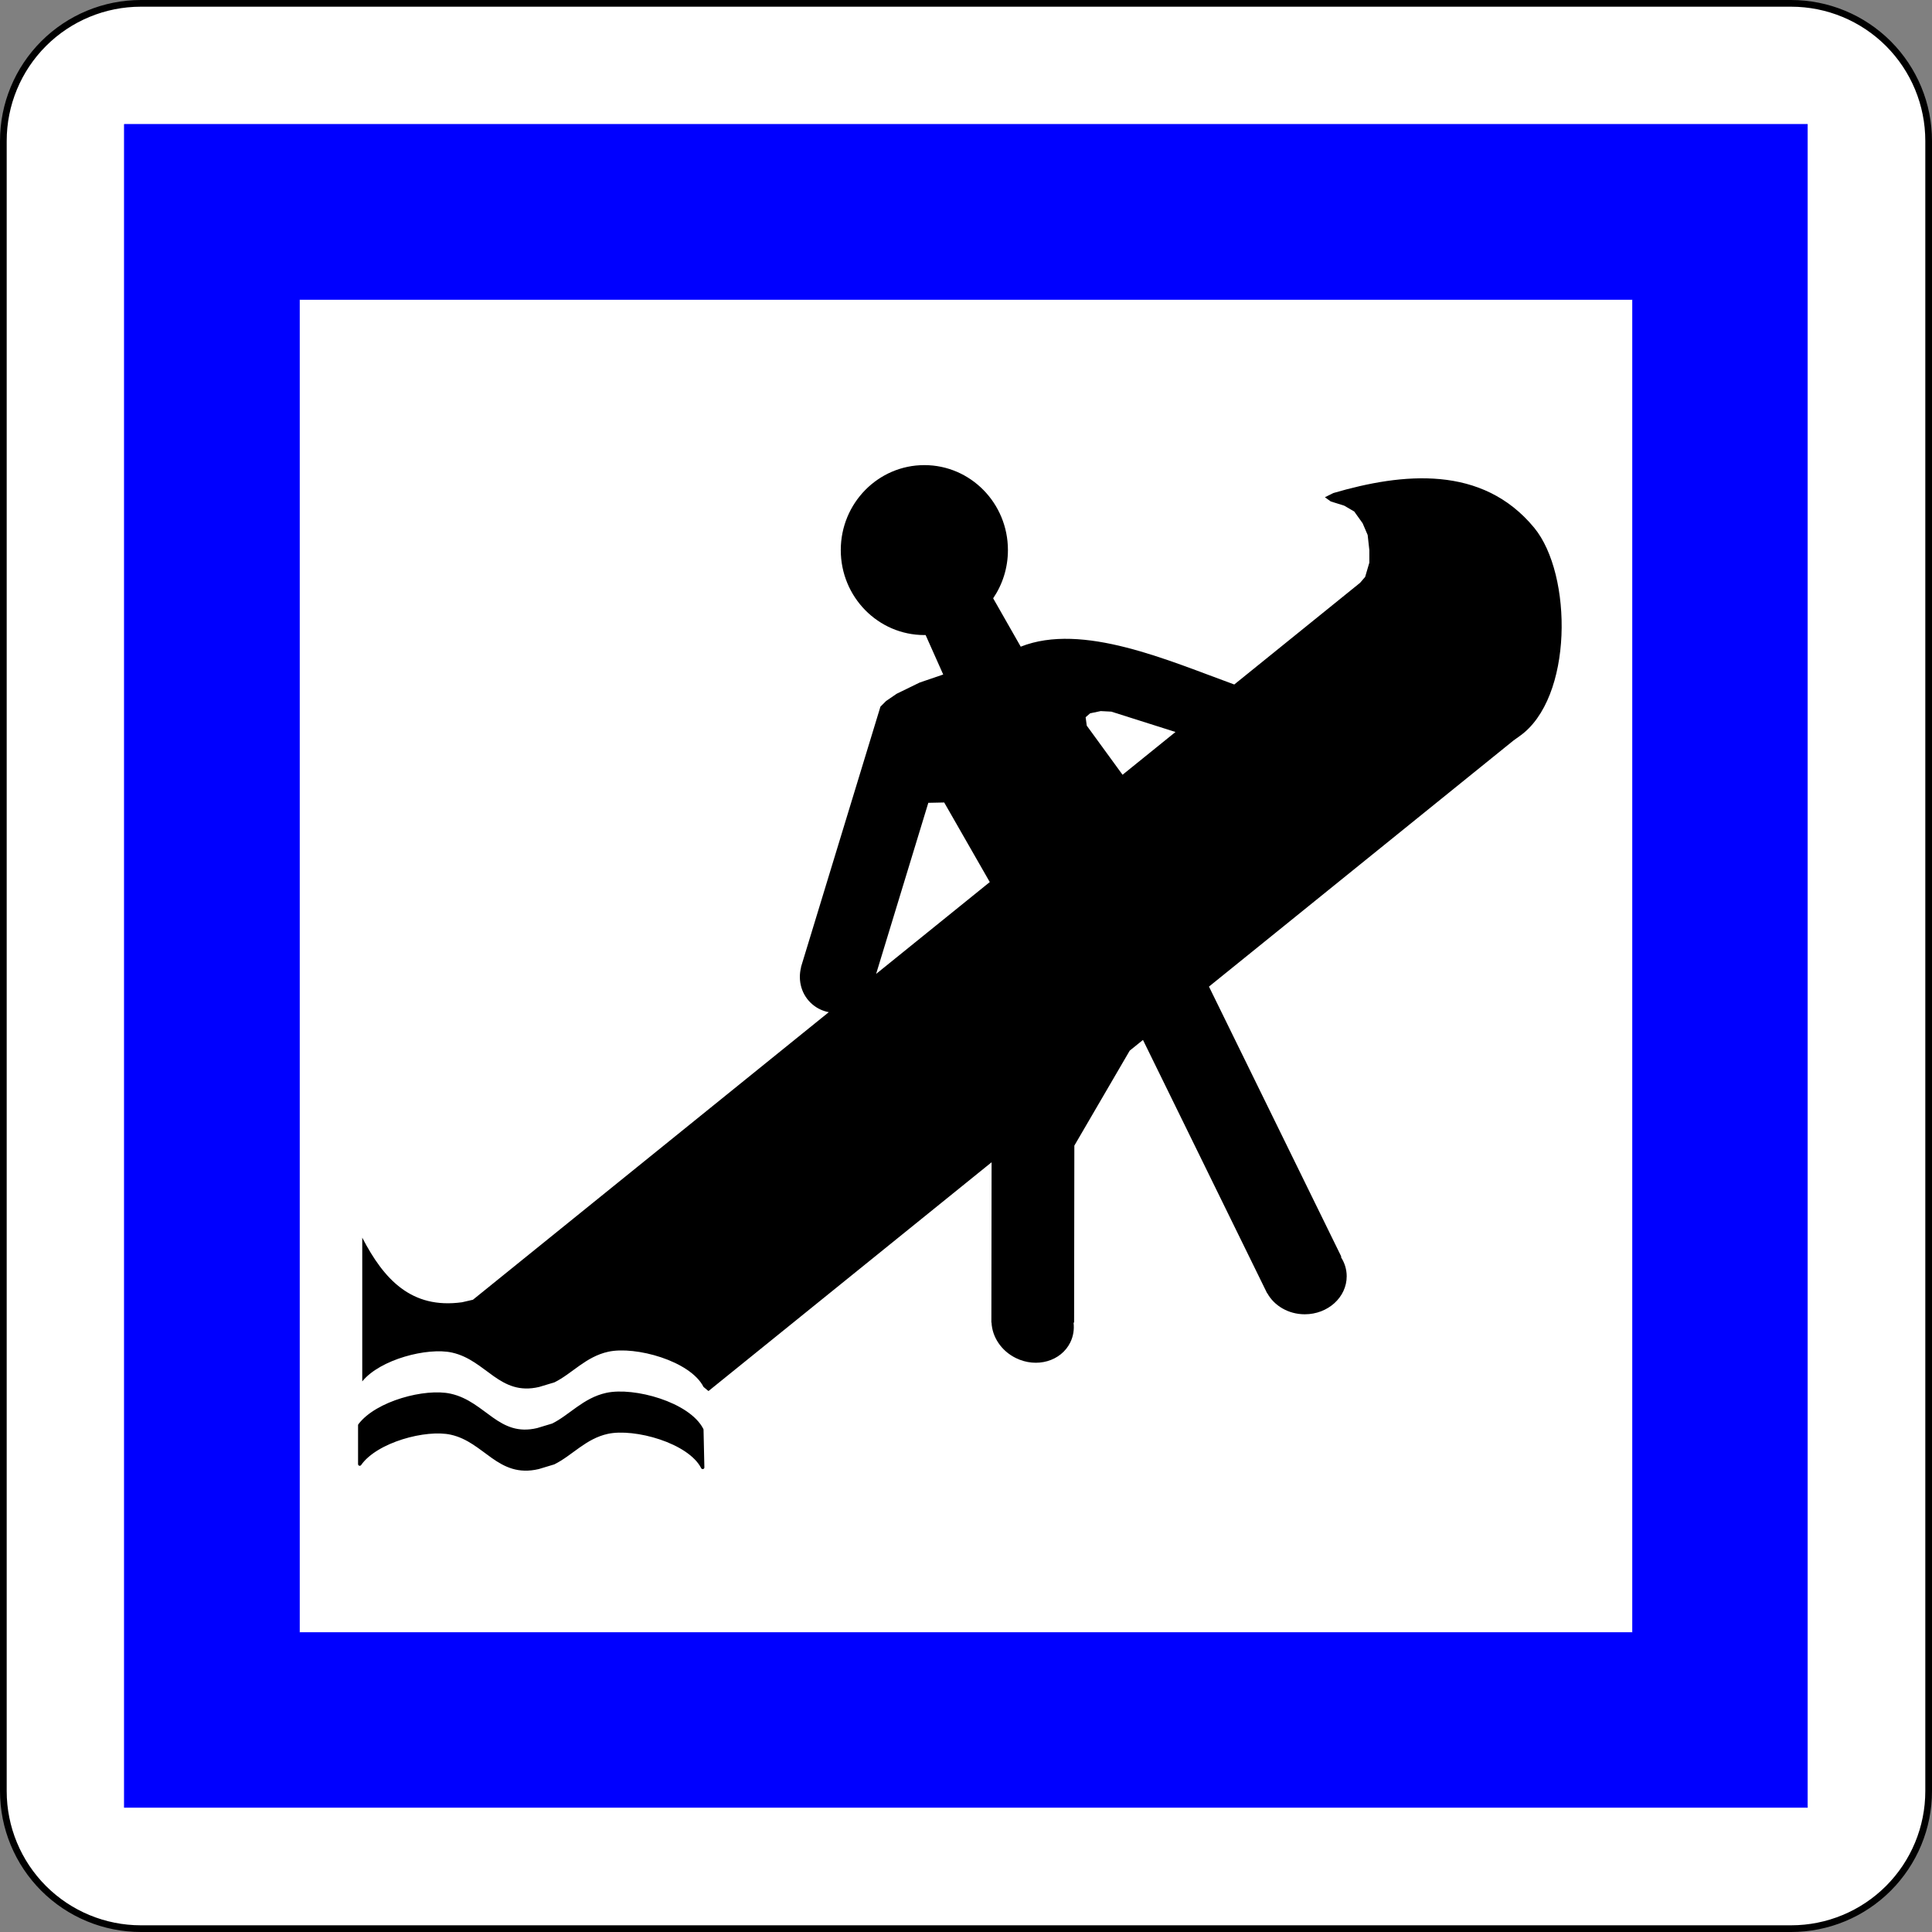 <?xml version="1.0" encoding="UTF-8" standalone="no"?>
<!-- Generator: Adobe Illustrator 15.0.0, SVG Export Plug-In  -->

<svg
   xmlns:dc="http://purl.org/dc/elements/1.1/"
   xmlns:cc="http://creativecommons.org/ns#"
   xmlns:rdf="http://www.w3.org/1999/02/22-rdf-syntax-ns#"
   xmlns:svg="http://www.w3.org/2000/svg"
   xmlns="http://www.w3.org/2000/svg"
   xmlns:sodipodi="http://sodipodi.sourceforge.net/DTD/sodipodi-0.dtd"
   xmlns:inkscape="http://www.inkscape.org/namespaces/inkscape"
   version="1.1"
   x="0px"
   y="0px"
   width="576"
   height="576"
   viewBox="-0.031 -0.031 576 576"
   enable-background="new -0.031 -0.031 576 567"
   xml:space="preserve"
   id="svg2"
   inkscape:version="0.48.1 "
   sodipodi:docname="CE19.svg"
   inkscape:export-filename="C:\Documents and Settings\bertrand.bouteilles\Bureau\Panneaux\A - Route\6_services\CE19.png"
   inkscape:export-xdpi="150"
   inkscape:export-ydpi="150"><rect x="-0.031" y="-0.031" width="576" height="576" fill="#808080" stroke="none"/><sodipodi:namedview
   pagecolor="#ffffff"
   bordercolor="#666666"
   borderopacity="1"
   objecttolerance="10"
   gridtolerance="10"
   guidetolerance="10"
   inkscape:pageopacity="0"
   inkscape:pageshadow="2"
   inkscape:window-width="1280"
   inkscape:window-height="964"
   id="namedview20"
   showgrid="false"
   fit-margin-top="0"
   fit-margin-left="0"
   fit-margin-right="0"
   fit-margin-bottom="0"
   inkscape:zoom="0.51675485"
   inkscape:cx="-104.83593"
   inkscape:cy="287.99975"
   inkscape:window-x="-4"
   inkscape:window-y="-4"
   inkscape:window-maximized="1"
   inkscape:current-layer="svg2" />
<defs
   id="defs4">
</defs>



<path
   d="M 41.968,574.971 H 533.971 c 10.873,0 21.302,-4.319 28.991,-12.008 7.689,-7.689 12.008,-18.117 12.008,-28.991 V 41.968 c 0,-10.874 -4.319,-21.302 -12.008,-28.991 -7.69,-7.69 -18.119,-12.009 -28.992,-12.009 H 41.968 c -10.874,0 -21.302,4.319 -28.991,12.008 -7.69,7.689 -12.009,18.118 -12.009,28.992 V 533.971 c 0,10.874 4.319,21.302 12.008,28.991 7.689,7.689 18.118,12.008 28.992,12.008 z"
   id="path6-1"
   inkscape:connector-curvature="0"
   style="fill:#ffffff;stroke:#000000;stroke-width:1.997;stroke-linecap:round;stroke-linejoin:round;stroke-miterlimit:4;stroke-dasharray:none" /><polygon
   points="538.362,36.576 538.362,36.576 36.576,36.576 36.576,36.576 36.576,538.362 538.362,538.362 538.362,538.362 "
   id="polygon8-7"
   transform="matrix(1,0,0,1,0.467,0.467)"
   style="fill:#0000ff;stroke:#0000ff;stroke-width:0.176;stroke-linecap:round;stroke-linejoin:round" /><rect
   x="89.24"
   y="89.24"
   width="397.459"
   height="397.459"
   id="rect10-4"
   style="fill:#ffffff;stroke:#0000ff;stroke-width:0.176;stroke-linecap:round;stroke-linejoin:round" /><path
   d="m 209.219,426.219 c -3.939,-7.771 -20.308,-12.267 -28.389,-10.5 -6.735,1.473 -10.774,6.515 -16.045,9.122 l -4.566,1.378 c -11.827,2.802 -15.747,-7.978 -26,-10.25 -7.41,-1.643 -21.879,2.13 -27,8.912 v 11.595 c 4.882,-6.998 19.715,-10.927 27.25,-9.257 10.253,2.272 14.173,13.052 26,10.25 l 4.566,-1.378 c 5.271,-2.607 9.31,-7.649 16.045,-9.122 8.081,-1.767 24.449,2.729 28.389,10.5 l -0.25,-11.25 z"
   id="path12"
   inkscape:connector-curvature="0"
   style="stroke:#000000;stroke-width:1;stroke-linecap:round;stroke-linejoin:round" />
<polygon
   points="323.969,211.802 334.643,226.456 350.427,213.7 331.302,207.636 328.136,207.469 324.969,208.136 323.636,209.302 "
   id="polygon14"
   style="fill:none"
   transform="translate(2.5e-4,4.5)" />
<polygon
   points="281.469,234.719 276.734,234.817 261.172,285.829 295.057,258.446 "
   id="polygon16"
   style="fill:none"
   transform="translate(2.5e-4,4.5)" />
<path
   d="m 457.376,157.321 c -15.499,-18.821 -39.237,-16.402 -59.907,-10.352 l -2.5,1.25 1.75,1.25 4,1.25 3,1.75 2.5,3.5 1.5,3.5 0.5,4.5 v 3.75 l -1.25,4.25 -1.5,1.75 -37.521,30.322 c -19.556,-7.096 -45.239,-18.589 -63.661,-11.275 l -8.221,-14.422 c 2.774,-4.084 4.402,-9.035 4.402,-14.374 0,-13.991 -11.155,-25.333 -24.916,-25.333 -13.762,0 -24.917,11.342 -24.917,25.333 0,13.992 11.156,25.333 24.917,25.333 0.125,0 0.249,-0.008 0.374,-0.01 l 5.248,11.771 -7.039,2.405 -6.833,3.333 -3.167,2.167 -1.674,1.675 -23.699,77.682 0.042,0.006 c -1.04,4.005 0.129,8.348 3.399,11.103 1.439,1.212 3.113,1.973 4.857,2.3 l -106.092,85.735 -3.25,0.75 c -15.118,2.085 -23.291,-6.82 -29.75,-19.25 v 42.844 c 5.326,-6.581 19.456,-10.21 26.75,-8.594 10.253,2.272 14.173,13.052 26,10.25 l 4.566,-1.378 c 5.271,-2.607 9.31,-7.649 16.045,-9.122 8.081,-1.767 24.449,2.729 28.389,10.5 l 1.473,1.224 84.404,-68.21 -0.064,47.777 0.047,-0.002 c 0.188,4.253 2.855,8.429 7.258,10.594 6.195,3.046 13.456,0.963 16.22,-4.654 0.924,-1.88 1.216,-3.914 0.978,-5.905 l 0.164,-10e-4 0.072,-52.773 16.505,-28.313 3.955,-3.196 37.009,75.513 0.042,-0.021 c 2.046,3.731 6.281,6.302 11.188,6.302 6.903,0 12.5,-5.074 12.5,-11.334 0,-2.094 -0.637,-4.048 -1.729,-5.73 l 0.147,-0.072 -39.481,-80.559 90.813,-73.389 1.75,-1.25 c 16.064,-11.242 15.879,-48.221 4.407,-62.15 z m -196.204,133.008 15.563,-51.012 4.734,-0.099 13.588,23.728 -33.885,27.383 z m 73.471,-59.373 -10.674,-14.653 -0.333,-2.5 1.333,-1.167 3.167,-0.667 3.166,0.167 19.125,6.064 -15.784,12.756 z"
   id="path18"
   inkscape:connector-curvature="0" />
</svg>